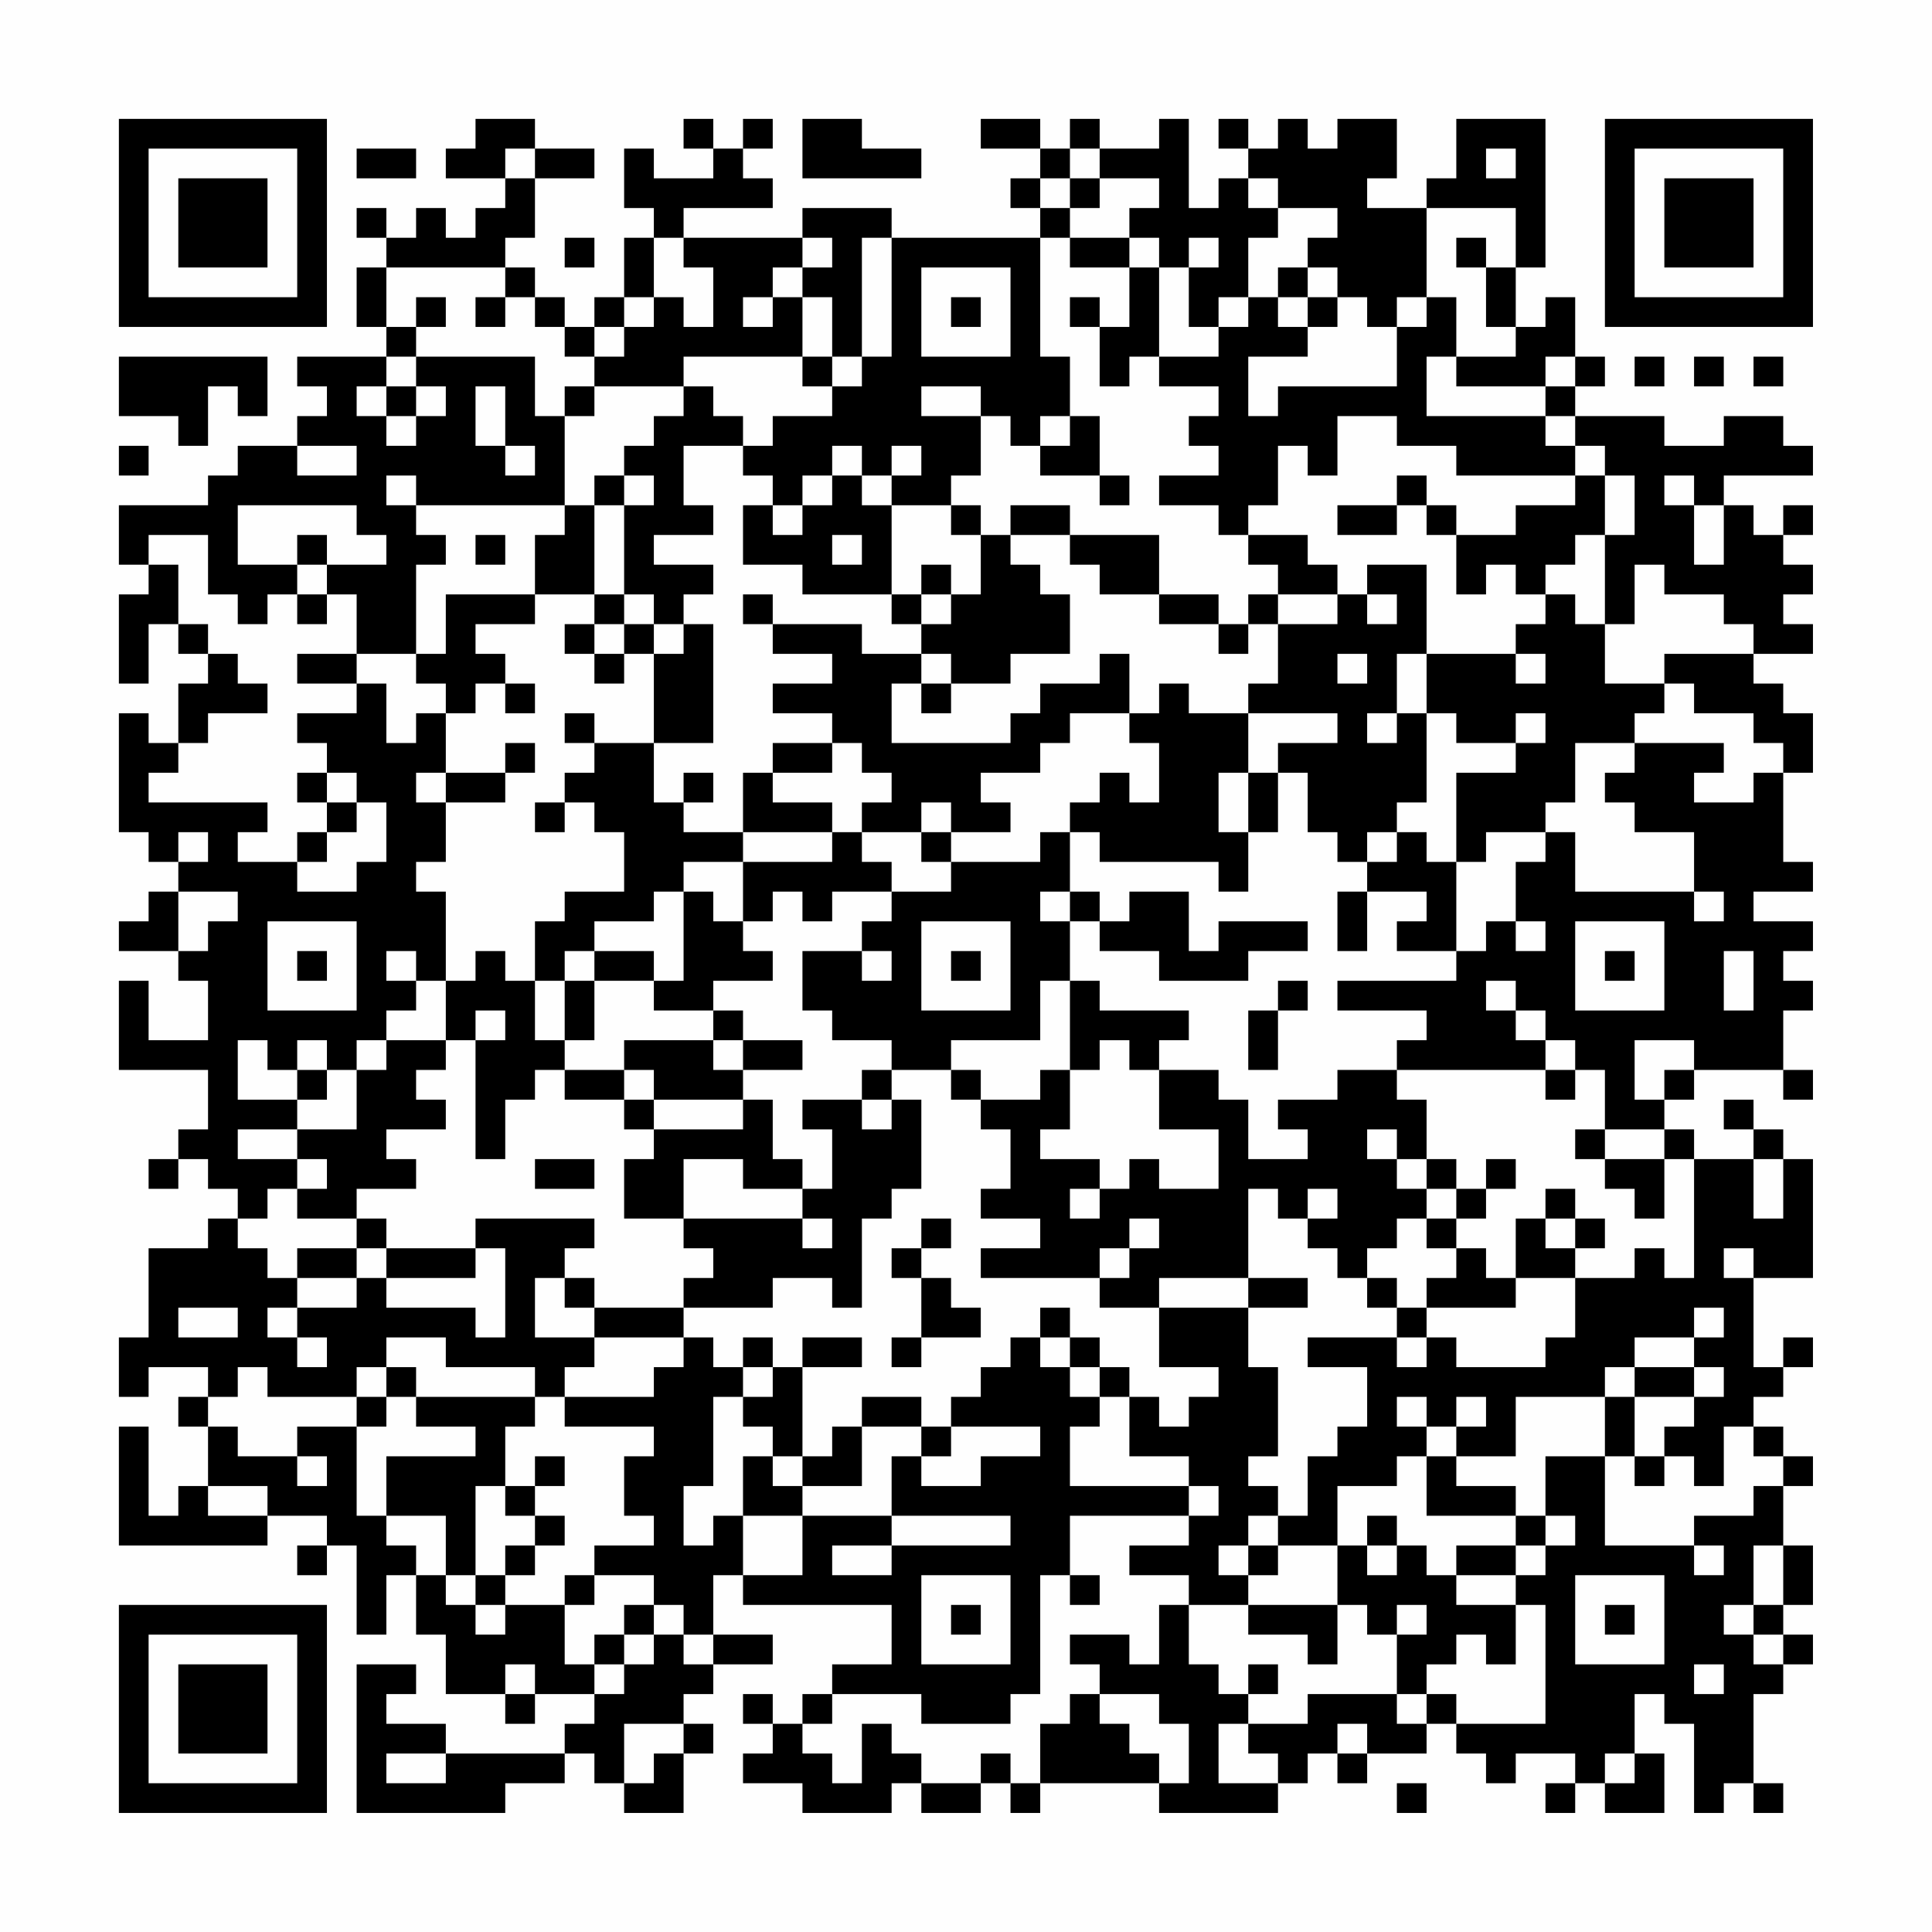 <?xml version="1.0" encoding="UTF-8"?>
<svg xmlns="http://www.w3.org/2000/svg" version="1.1" width="300" height="300" viewBox="0 0 300 300"><rect x="0" y="0" width="300" height="300" fill="#fefefe"/><g transform="scale(4.615)"><g transform="translate(4,4)"><path fill-rule="evenodd" d="M12 0L12 1L11 1L11 2L13 2L13 3L12 3L12 4L11 4L11 3L10 3L10 4L9 4L9 3L8 3L8 4L9 4L9 5L8 5L8 7L9 7L9 8L6 8L6 9L7 9L7 10L6 10L6 11L4 11L4 12L3 12L3 13L0 13L0 15L1 15L1 16L0 16L0 19L1 19L1 17L2 17L2 18L3 18L3 19L2 19L2 21L1 21L1 20L0 20L0 24L1 24L1 25L2 25L2 26L1 26L1 27L0 27L0 28L2 28L2 29L3 29L3 31L1 31L1 29L0 29L0 32L3 32L3 34L2 34L2 35L1 35L1 36L2 36L2 35L3 35L3 36L4 36L4 37L3 37L3 38L1 38L1 41L0 41L0 43L1 43L1 42L3 42L3 43L2 43L2 44L3 44L3 46L2 46L2 47L1 47L1 44L0 44L0 48L5 48L5 47L7 47L7 48L6 48L6 49L7 49L7 48L8 48L8 51L9 51L9 49L10 49L10 51L11 51L11 53L13 53L13 54L14 54L14 53L16 53L16 54L15 54L15 55L11 55L11 54L9 54L9 53L10 53L10 52L8 52L8 57L13 57L13 56L15 56L15 55L16 55L16 56L17 56L17 57L19 57L19 55L20 55L20 54L19 54L19 53L20 53L20 52L22 52L22 51L20 51L20 49L21 49L21 50L26 50L26 52L24 52L24 53L23 53L23 54L22 54L22 53L21 53L21 54L22 54L22 55L21 55L21 56L23 56L23 57L26 57L26 56L27 56L27 57L29 57L29 56L30 56L30 57L31 57L31 56L35 56L35 57L39 57L39 56L40 56L40 55L41 55L41 56L42 56L42 55L44 55L44 54L45 54L45 55L46 55L46 56L47 56L47 55L49 55L49 56L48 56L48 57L49 57L49 56L50 56L50 57L52 57L52 55L51 55L51 53L52 53L52 54L53 54L53 57L54 57L54 56L55 56L55 57L56 57L56 56L55 56L55 53L56 53L56 52L57 52L57 51L56 51L56 50L57 50L57 48L56 48L56 46L57 46L57 45L56 45L56 44L55 44L55 43L56 43L56 42L57 42L57 41L56 41L56 42L55 42L55 39L57 39L57 35L56 35L56 34L55 34L55 33L54 33L54 34L55 34L55 35L53 35L53 34L52 34L52 33L53 33L53 32L56 32L56 33L57 33L57 32L56 32L56 30L57 30L57 29L56 29L56 28L57 28L57 27L55 27L55 26L57 26L57 25L56 25L56 22L57 22L57 20L56 20L56 19L55 19L55 18L57 18L57 17L56 17L56 16L57 16L57 15L56 15L56 14L57 14L57 13L56 13L56 14L55 14L55 13L54 13L54 12L57 12L57 11L56 11L56 10L54 10L54 11L52 11L52 10L49 10L49 9L50 9L50 8L49 8L49 6L48 6L48 7L47 7L47 5L48 5L48 0L45 0L45 2L44 2L44 3L42 3L42 2L43 2L43 0L41 0L41 1L40 1L40 0L39 0L39 1L38 1L38 0L37 0L37 1L38 1L38 2L37 2L37 3L36 3L36 0L35 0L35 1L33 1L33 0L32 0L32 1L31 1L31 0L29 0L29 1L31 1L31 2L30 2L30 3L31 3L31 4L26 4L26 3L23 3L23 4L19 4L19 3L22 3L22 2L21 2L21 1L22 1L22 0L21 0L21 1L20 1L20 0L19 0L19 1L20 1L20 2L18 2L18 1L17 1L17 3L18 3L18 4L17 4L17 6L16 6L16 7L15 7L15 6L14 6L14 5L13 5L13 4L14 4L14 2L16 2L16 1L14 1L14 0ZM23 0L23 2L27 2L27 1L25 1L25 0ZM8 1L8 2L10 2L10 1ZM13 1L13 2L14 2L14 1ZM32 1L32 2L31 2L31 3L32 3L32 4L31 4L31 8L32 8L32 10L31 10L31 11L30 11L30 10L29 10L29 9L27 9L27 10L29 10L29 12L28 12L28 13L26 13L26 12L27 12L27 11L26 11L26 12L25 12L25 11L24 11L24 12L23 12L23 13L22 13L22 12L21 12L21 11L22 11L22 10L24 10L24 9L25 9L25 8L26 8L26 4L25 4L25 8L24 8L24 6L23 6L23 5L24 5L24 4L23 4L23 5L22 5L22 6L21 6L21 7L22 7L22 6L23 6L23 8L19 8L19 9L16 9L16 8L17 8L17 7L18 7L18 6L19 6L19 7L20 7L20 5L19 5L19 4L18 4L18 6L17 6L17 7L16 7L16 8L15 8L15 7L14 7L14 6L13 6L13 5L9 5L9 7L10 7L10 8L9 8L9 9L8 9L8 10L9 10L9 11L10 11L10 10L11 10L11 9L10 9L10 8L14 8L14 10L15 10L15 13L10 13L10 12L9 12L9 13L10 13L10 14L11 14L11 15L10 15L10 18L8 18L8 16L7 16L7 15L9 15L9 14L8 14L8 13L4 13L4 15L6 15L6 16L5 16L5 17L4 17L4 16L3 16L3 14L1 14L1 15L2 15L2 17L3 17L3 18L4 18L4 19L5 19L5 20L3 20L3 21L2 21L2 22L1 22L1 23L5 23L5 24L4 24L4 25L6 25L6 26L8 26L8 25L9 25L9 23L8 23L8 22L7 22L7 21L6 21L6 20L8 20L8 19L9 19L9 21L10 21L10 20L11 20L11 22L10 22L10 23L11 23L11 25L10 25L10 26L11 26L11 29L10 29L10 28L9 28L9 29L10 29L10 30L9 30L9 31L8 31L8 32L7 32L7 31L6 31L6 32L5 32L5 31L4 31L4 33L6 33L6 34L4 34L4 35L6 35L6 36L5 36L5 37L4 37L4 38L5 38L5 39L6 39L6 40L5 40L5 41L6 41L6 42L7 42L7 41L6 41L6 40L8 40L8 39L9 39L9 40L12 40L12 41L13 41L13 38L12 38L12 37L16 37L16 38L15 38L15 39L14 39L14 41L16 41L16 42L15 42L15 43L14 43L14 42L11 42L11 41L9 41L9 42L8 42L8 43L5 43L5 42L4 42L4 43L3 43L3 44L4 44L4 45L6 45L6 46L7 46L7 45L6 45L6 44L8 44L8 47L9 47L9 48L10 48L10 49L11 49L11 50L12 50L12 51L13 51L13 50L15 50L15 52L16 52L16 53L17 53L17 52L18 52L18 51L19 51L19 52L20 52L20 51L19 51L19 50L18 50L18 49L16 49L16 48L18 48L18 47L17 47L17 45L18 45L18 44L15 44L15 43L18 43L18 42L19 42L19 41L20 41L20 42L21 42L21 43L20 43L20 46L19 46L19 48L20 48L20 47L21 47L21 49L23 49L23 47L26 47L26 48L24 48L24 49L26 49L26 48L30 48L30 47L26 47L26 45L27 45L27 46L29 46L29 45L31 45L31 44L28 44L28 43L29 43L29 42L30 42L30 41L31 41L31 42L32 42L32 43L33 43L33 44L32 44L32 46L36 46L36 47L32 47L32 49L31 49L31 53L30 53L30 54L27 54L27 53L24 53L24 54L23 54L23 55L24 55L24 56L25 56L25 54L26 54L26 55L27 55L27 56L29 56L29 55L30 55L30 56L31 56L31 54L32 54L32 53L33 53L33 54L34 54L34 55L35 55L35 56L36 56L36 54L35 54L35 53L33 53L33 52L32 52L32 51L34 51L34 52L35 52L35 50L36 50L36 52L37 52L37 53L38 53L38 54L37 54L37 56L39 56L39 55L38 55L38 54L40 54L40 53L43 53L43 54L44 54L44 53L45 53L45 54L48 54L48 50L47 50L47 49L48 49L48 48L49 48L49 47L48 47L48 45L50 45L50 48L53 48L53 49L54 49L54 48L53 48L53 47L55 47L55 46L56 46L56 45L55 45L55 44L54 44L54 46L53 46L53 45L52 45L52 44L53 44L53 43L54 43L54 42L53 42L53 41L54 41L54 40L53 40L53 41L51 41L51 42L50 42L50 43L47 43L47 45L45 45L45 44L46 44L46 43L45 43L45 44L44 44L44 43L43 43L43 44L44 44L44 45L43 45L43 46L41 46L41 48L39 48L39 47L40 47L40 45L41 45L41 44L42 44L42 42L40 42L40 41L43 41L43 42L44 42L44 41L45 41L45 42L48 42L48 41L49 41L49 39L51 39L51 38L52 38L52 39L53 39L53 35L52 35L52 34L50 34L50 32L49 32L49 31L48 31L48 30L47 30L47 29L46 29L46 30L47 30L47 31L48 31L48 32L43 32L43 31L44 31L44 30L41 30L41 29L45 29L45 28L46 28L46 27L47 27L47 28L48 28L48 27L47 27L47 25L48 25L48 24L49 24L49 26L53 26L53 27L54 27L54 26L53 26L53 24L51 24L51 23L50 23L50 22L51 22L51 21L54 21L54 22L53 22L53 23L55 23L55 22L56 22L56 21L55 21L55 20L53 20L53 19L52 19L52 18L55 18L55 17L54 17L54 16L52 16L52 15L51 15L51 17L50 17L50 14L51 14L51 12L50 12L50 11L49 11L49 10L48 10L48 9L49 9L49 8L48 8L48 9L45 9L45 8L47 8L47 7L46 7L46 5L47 5L47 3L44 3L44 6L43 6L43 7L42 7L42 6L41 6L41 5L40 5L40 4L41 4L41 3L39 3L39 2L38 2L38 3L39 3L39 4L38 4L38 6L37 6L37 7L36 7L36 5L37 5L37 4L36 4L36 5L35 5L35 4L34 4L34 3L35 3L35 2L33 2L33 1ZM46 1L46 2L47 2L47 1ZM32 2L32 3L33 3L33 2ZM15 4L15 5L16 5L16 4ZM32 4L32 5L34 5L34 7L33 7L33 6L32 6L32 7L33 7L33 9L34 9L34 8L35 8L35 9L37 9L37 10L36 10L36 11L37 11L37 12L35 12L35 13L37 13L37 14L38 14L38 15L39 15L39 16L38 16L38 17L37 17L37 16L35 16L35 14L32 14L32 13L30 13L30 14L29 14L29 13L28 13L28 14L29 14L29 16L28 16L28 15L27 15L27 16L26 16L26 13L25 13L25 12L24 12L24 13L23 13L23 14L22 14L22 13L21 13L21 15L23 15L23 16L26 16L26 17L27 17L27 18L25 18L25 17L22 17L22 16L21 16L21 17L22 17L22 18L24 18L24 19L22 19L22 20L24 20L24 21L22 21L22 22L21 22L21 24L19 24L19 23L20 23L20 22L19 22L19 23L18 23L18 21L20 21L20 17L19 17L19 16L20 16L20 15L18 15L18 14L20 14L20 13L19 13L19 11L21 11L21 10L20 10L20 9L19 9L19 10L18 10L18 11L17 11L17 12L16 12L16 13L15 13L15 14L14 14L14 16L11 16L11 18L10 18L10 19L11 19L11 20L12 20L12 19L13 19L13 20L14 20L14 19L13 19L13 18L12 18L12 17L14 17L14 16L16 16L16 17L15 17L15 18L16 18L16 19L17 19L17 18L18 18L18 21L16 21L16 20L15 20L15 21L16 21L16 22L15 22L15 23L14 23L14 24L15 24L15 23L16 23L16 24L17 24L17 26L15 26L15 27L14 27L14 29L13 29L13 28L12 28L12 29L11 29L11 31L9 31L9 32L8 32L8 34L6 34L6 35L7 35L7 36L6 36L6 37L8 37L8 38L6 38L6 39L8 39L8 38L9 38L9 39L12 39L12 38L9 38L9 37L8 37L8 36L10 36L10 35L9 35L9 34L11 34L11 33L10 33L10 32L11 32L11 31L12 31L12 35L13 35L13 33L14 33L14 32L15 32L15 33L17 33L17 34L18 34L18 35L17 35L17 37L19 37L19 38L20 38L20 39L19 39L19 40L16 40L16 39L15 39L15 40L16 40L16 41L19 41L19 40L22 40L22 39L24 39L24 40L25 40L25 37L26 37L26 36L27 36L27 33L26 33L26 32L28 32L28 33L29 33L29 34L30 34L30 36L29 36L29 37L31 37L31 38L29 38L29 39L33 39L33 40L35 40L35 42L37 42L37 43L36 43L36 44L35 44L35 43L34 43L34 42L33 42L33 41L32 41L32 40L31 40L31 41L32 41L32 42L33 42L33 43L34 43L34 45L36 45L36 46L37 46L37 47L36 47L36 48L34 48L34 49L36 49L36 50L38 50L38 51L40 51L40 52L41 52L41 50L42 50L42 51L43 51L43 53L44 53L44 52L45 52L45 51L46 51L46 52L47 52L47 50L45 50L45 49L47 49L47 48L48 48L48 47L47 47L47 46L45 46L45 45L44 45L44 47L47 47L47 48L45 48L45 49L44 49L44 48L43 48L43 47L42 47L42 48L41 48L41 50L38 50L38 49L39 49L39 48L38 48L38 47L39 47L39 46L38 46L38 45L39 45L39 42L38 42L38 40L40 40L40 39L38 39L38 36L39 36L39 37L40 37L40 38L41 38L41 39L42 39L42 40L43 40L43 41L44 41L44 40L47 40L47 39L49 39L49 38L50 38L50 37L49 37L49 36L48 36L48 37L47 37L47 39L46 39L46 38L45 38L45 37L46 37L46 36L47 36L47 35L46 35L46 36L45 36L45 35L44 35L44 33L43 33L43 32L41 32L41 33L39 33L39 34L40 34L40 35L38 35L38 33L37 33L37 32L35 32L35 31L36 31L36 30L33 30L33 29L32 29L32 27L33 27L33 28L35 28L35 29L38 29L38 28L40 28L40 27L37 27L37 28L36 28L36 26L34 26L34 27L33 27L33 26L32 26L32 24L33 24L33 25L37 25L37 26L38 26L38 24L39 24L39 22L40 22L40 24L41 24L41 25L42 25L42 26L41 26L41 28L42 28L42 26L44 26L44 27L43 27L43 28L45 28L45 25L46 25L46 24L48 24L48 23L49 23L49 21L51 21L51 20L52 20L52 19L50 19L50 17L49 17L49 16L48 16L48 15L49 15L49 14L50 14L50 12L49 12L49 11L48 11L48 10L44 10L44 8L45 8L45 6L44 6L44 7L43 7L43 9L39 9L39 10L38 10L38 8L40 8L40 7L41 7L41 6L40 6L40 5L39 5L39 6L38 6L38 7L37 7L37 8L35 8L35 5L34 5L34 4ZM45 4L45 5L46 5L46 4ZM27 5L27 8L30 8L30 5ZM10 6L10 7L11 7L11 6ZM12 6L12 7L13 7L13 6ZM28 6L28 7L29 7L29 6ZM39 6L39 7L40 7L40 6ZM0 8L0 10L2 10L2 11L3 11L3 9L4 9L4 10L5 10L5 8ZM23 8L23 9L24 9L24 8ZM51 8L51 9L52 9L52 8ZM53 8L53 9L54 9L54 8ZM55 8L55 9L56 9L56 8ZM9 9L9 10L10 10L10 9ZM12 9L12 11L13 11L13 12L14 12L14 11L13 11L13 9ZM15 9L15 10L16 10L16 9ZM32 10L32 11L31 11L31 12L33 12L33 13L34 13L34 12L33 12L33 10ZM41 10L41 12L40 12L40 11L39 11L39 13L38 13L38 14L40 14L40 15L41 15L41 16L39 16L39 17L38 17L38 18L37 18L37 17L35 17L35 16L33 16L33 15L32 15L32 14L30 14L30 15L31 15L31 16L32 16L32 18L30 18L30 19L28 19L28 18L27 18L27 19L26 19L26 21L30 21L30 20L31 20L31 19L33 19L33 18L34 18L34 20L32 20L32 21L31 21L31 22L29 22L29 23L30 23L30 24L28 24L28 23L27 23L27 24L25 24L25 23L26 23L26 22L25 22L25 21L24 21L24 22L22 22L22 23L24 23L24 24L21 24L21 25L19 25L19 26L18 26L18 27L16 27L16 28L15 28L15 29L14 29L14 31L15 31L15 32L17 32L17 33L18 33L18 34L21 34L21 33L22 33L22 35L23 35L23 36L21 36L21 35L19 35L19 37L23 37L23 38L24 38L24 37L23 37L23 36L24 36L24 34L23 34L23 33L25 33L25 34L26 34L26 33L25 33L25 32L26 32L26 31L24 31L24 30L23 30L23 28L25 28L25 29L26 29L26 28L25 28L25 27L26 27L26 26L28 26L28 25L31 25L31 24L32 24L32 23L33 23L33 22L34 22L34 23L35 23L35 21L34 21L34 20L35 20L35 19L36 19L36 20L38 20L38 22L37 22L37 24L38 24L38 22L39 22L39 21L41 21L41 20L38 20L38 19L39 19L39 17L41 17L41 16L42 16L42 17L43 17L43 16L42 16L42 15L44 15L44 18L43 18L43 20L42 20L42 21L43 21L43 20L44 20L44 23L43 23L43 24L42 24L42 25L43 25L43 24L44 24L44 25L45 25L45 22L47 22L47 21L48 21L48 20L47 20L47 21L45 21L45 20L44 20L44 18L47 18L47 19L48 19L48 18L47 18L47 17L48 17L48 16L47 16L47 15L46 15L46 16L45 16L45 14L47 14L47 13L49 13L49 12L45 12L45 11L43 11L43 10ZM0 11L0 12L1 12L1 11ZM6 11L6 12L8 12L8 11ZM17 12L17 13L16 13L16 16L17 16L17 17L16 17L16 18L17 18L17 17L18 17L18 18L19 18L19 17L18 17L18 16L17 16L17 13L18 13L18 12ZM43 12L43 13L41 13L41 14L43 14L43 13L44 13L44 14L45 14L45 13L44 13L44 12ZM52 12L52 13L53 13L53 15L54 15L54 13L53 13L53 12ZM6 14L6 15L7 15L7 14ZM12 14L12 15L13 15L13 14ZM24 14L24 15L25 15L25 14ZM6 16L6 17L7 17L7 16ZM27 16L27 17L28 17L28 16ZM6 18L6 19L8 19L8 18ZM41 18L41 19L42 19L42 18ZM27 19L27 20L28 20L28 19ZM13 21L13 22L11 22L11 23L13 23L13 22L14 22L14 21ZM6 22L6 23L7 23L7 24L6 24L6 25L7 25L7 24L8 24L8 23L7 23L7 22ZM2 24L2 25L3 25L3 24ZM24 24L24 25L21 25L21 27L20 27L20 26L19 26L19 29L18 29L18 28L16 28L16 29L15 29L15 31L16 31L16 29L18 29L18 30L20 30L20 31L17 31L17 32L18 32L18 33L21 33L21 32L23 32L23 31L21 31L21 30L20 30L20 29L22 29L22 28L21 28L21 27L22 27L22 26L23 26L23 27L24 27L24 26L26 26L26 25L25 25L25 24ZM27 24L27 25L28 25L28 24ZM2 26L2 28L3 28L3 27L4 27L4 26ZM31 26L31 27L32 27L32 26ZM5 27L5 30L8 30L8 27ZM27 27L27 30L30 30L30 27ZM49 27L49 30L52 30L52 27ZM6 28L6 29L7 29L7 28ZM28 28L28 29L29 29L29 28ZM50 28L50 29L51 29L51 28ZM54 28L54 30L55 30L55 28ZM31 29L31 31L28 31L28 32L29 32L29 33L31 33L31 32L32 32L32 34L31 34L31 35L33 35L33 36L32 36L32 37L33 37L33 36L34 36L34 35L35 35L35 36L37 36L37 34L35 34L35 32L34 32L34 31L33 31L33 32L32 32L32 29ZM39 29L39 30L38 30L38 32L39 32L39 30L40 30L40 29ZM12 30L12 31L13 31L13 30ZM20 31L20 32L21 32L21 31ZM51 31L51 33L52 33L52 32L53 32L53 31ZM6 32L6 33L7 33L7 32ZM48 32L48 33L49 33L49 32ZM42 34L42 35L43 35L43 36L44 36L44 37L43 37L43 38L42 38L42 39L43 39L43 40L44 40L44 39L45 39L45 38L44 38L44 37L45 37L45 36L44 36L44 35L43 35L43 34ZM49 34L49 35L50 35L50 36L51 36L51 37L52 37L52 35L50 35L50 34ZM14 35L14 36L16 36L16 35ZM55 35L55 37L56 37L56 35ZM40 36L40 37L41 37L41 36ZM27 37L27 38L26 38L26 39L27 39L27 41L26 41L26 42L27 42L27 41L29 41L29 40L28 40L28 39L27 39L27 38L28 38L28 37ZM34 37L34 38L33 38L33 39L34 39L34 38L35 38L35 37ZM48 37L48 38L49 38L49 37ZM54 38L54 39L55 39L55 38ZM35 39L35 40L38 40L38 39ZM2 40L2 41L4 41L4 40ZM21 41L21 42L22 42L22 43L21 43L21 44L22 44L22 45L21 45L21 47L23 47L23 46L25 46L25 44L27 44L27 45L28 45L28 44L27 44L27 43L25 43L25 44L24 44L24 45L23 45L23 42L25 42L25 41L23 41L23 42L22 42L22 41ZM9 42L9 43L8 43L8 44L9 44L9 43L10 43L10 44L12 44L12 45L9 45L9 47L11 47L11 49L12 49L12 50L13 50L13 49L14 49L14 48L15 48L15 47L14 47L14 46L15 46L15 45L14 45L14 46L13 46L13 44L14 44L14 43L10 43L10 42ZM51 42L51 43L50 43L50 45L51 45L51 46L52 46L52 45L51 45L51 43L53 43L53 42ZM22 45L22 46L23 46L23 45ZM3 46L3 47L5 47L5 46ZM12 46L12 49L13 49L13 48L14 48L14 47L13 47L13 46ZM37 48L37 49L38 49L38 48ZM42 48L42 49L43 49L43 48ZM55 48L55 50L54 50L54 51L55 51L55 52L56 52L56 51L55 51L55 50L56 50L56 48ZM15 49L15 50L16 50L16 49ZM27 49L27 52L30 52L30 49ZM32 49L32 50L33 50L33 49ZM49 49L49 52L52 52L52 49ZM17 50L17 51L16 51L16 52L17 52L17 51L18 51L18 50ZM28 50L28 51L29 51L29 50ZM43 50L43 51L44 51L44 50ZM50 50L50 51L51 51L51 50ZM13 52L13 53L14 53L14 52ZM38 52L38 53L39 53L39 52ZM53 52L53 53L54 53L54 52ZM17 54L17 56L18 56L18 55L19 55L19 54ZM41 54L41 55L42 55L42 54ZM9 55L9 56L11 56L11 55ZM50 55L50 56L51 56L51 55ZM43 56L43 57L44 57L44 56ZM0 0L0 7L7 7L7 0ZM1 1L1 6L6 6L6 1ZM2 2L2 5L5 5L5 2ZM50 0L50 7L57 7L57 0ZM51 1L51 6L56 6L56 1ZM52 2L52 5L55 5L55 2ZM0 50L0 57L7 57L7 50ZM1 51L1 56L6 56L6 51ZM2 52L2 55L5 55L5 52Z" fill="#000000"/></g></g></svg>
